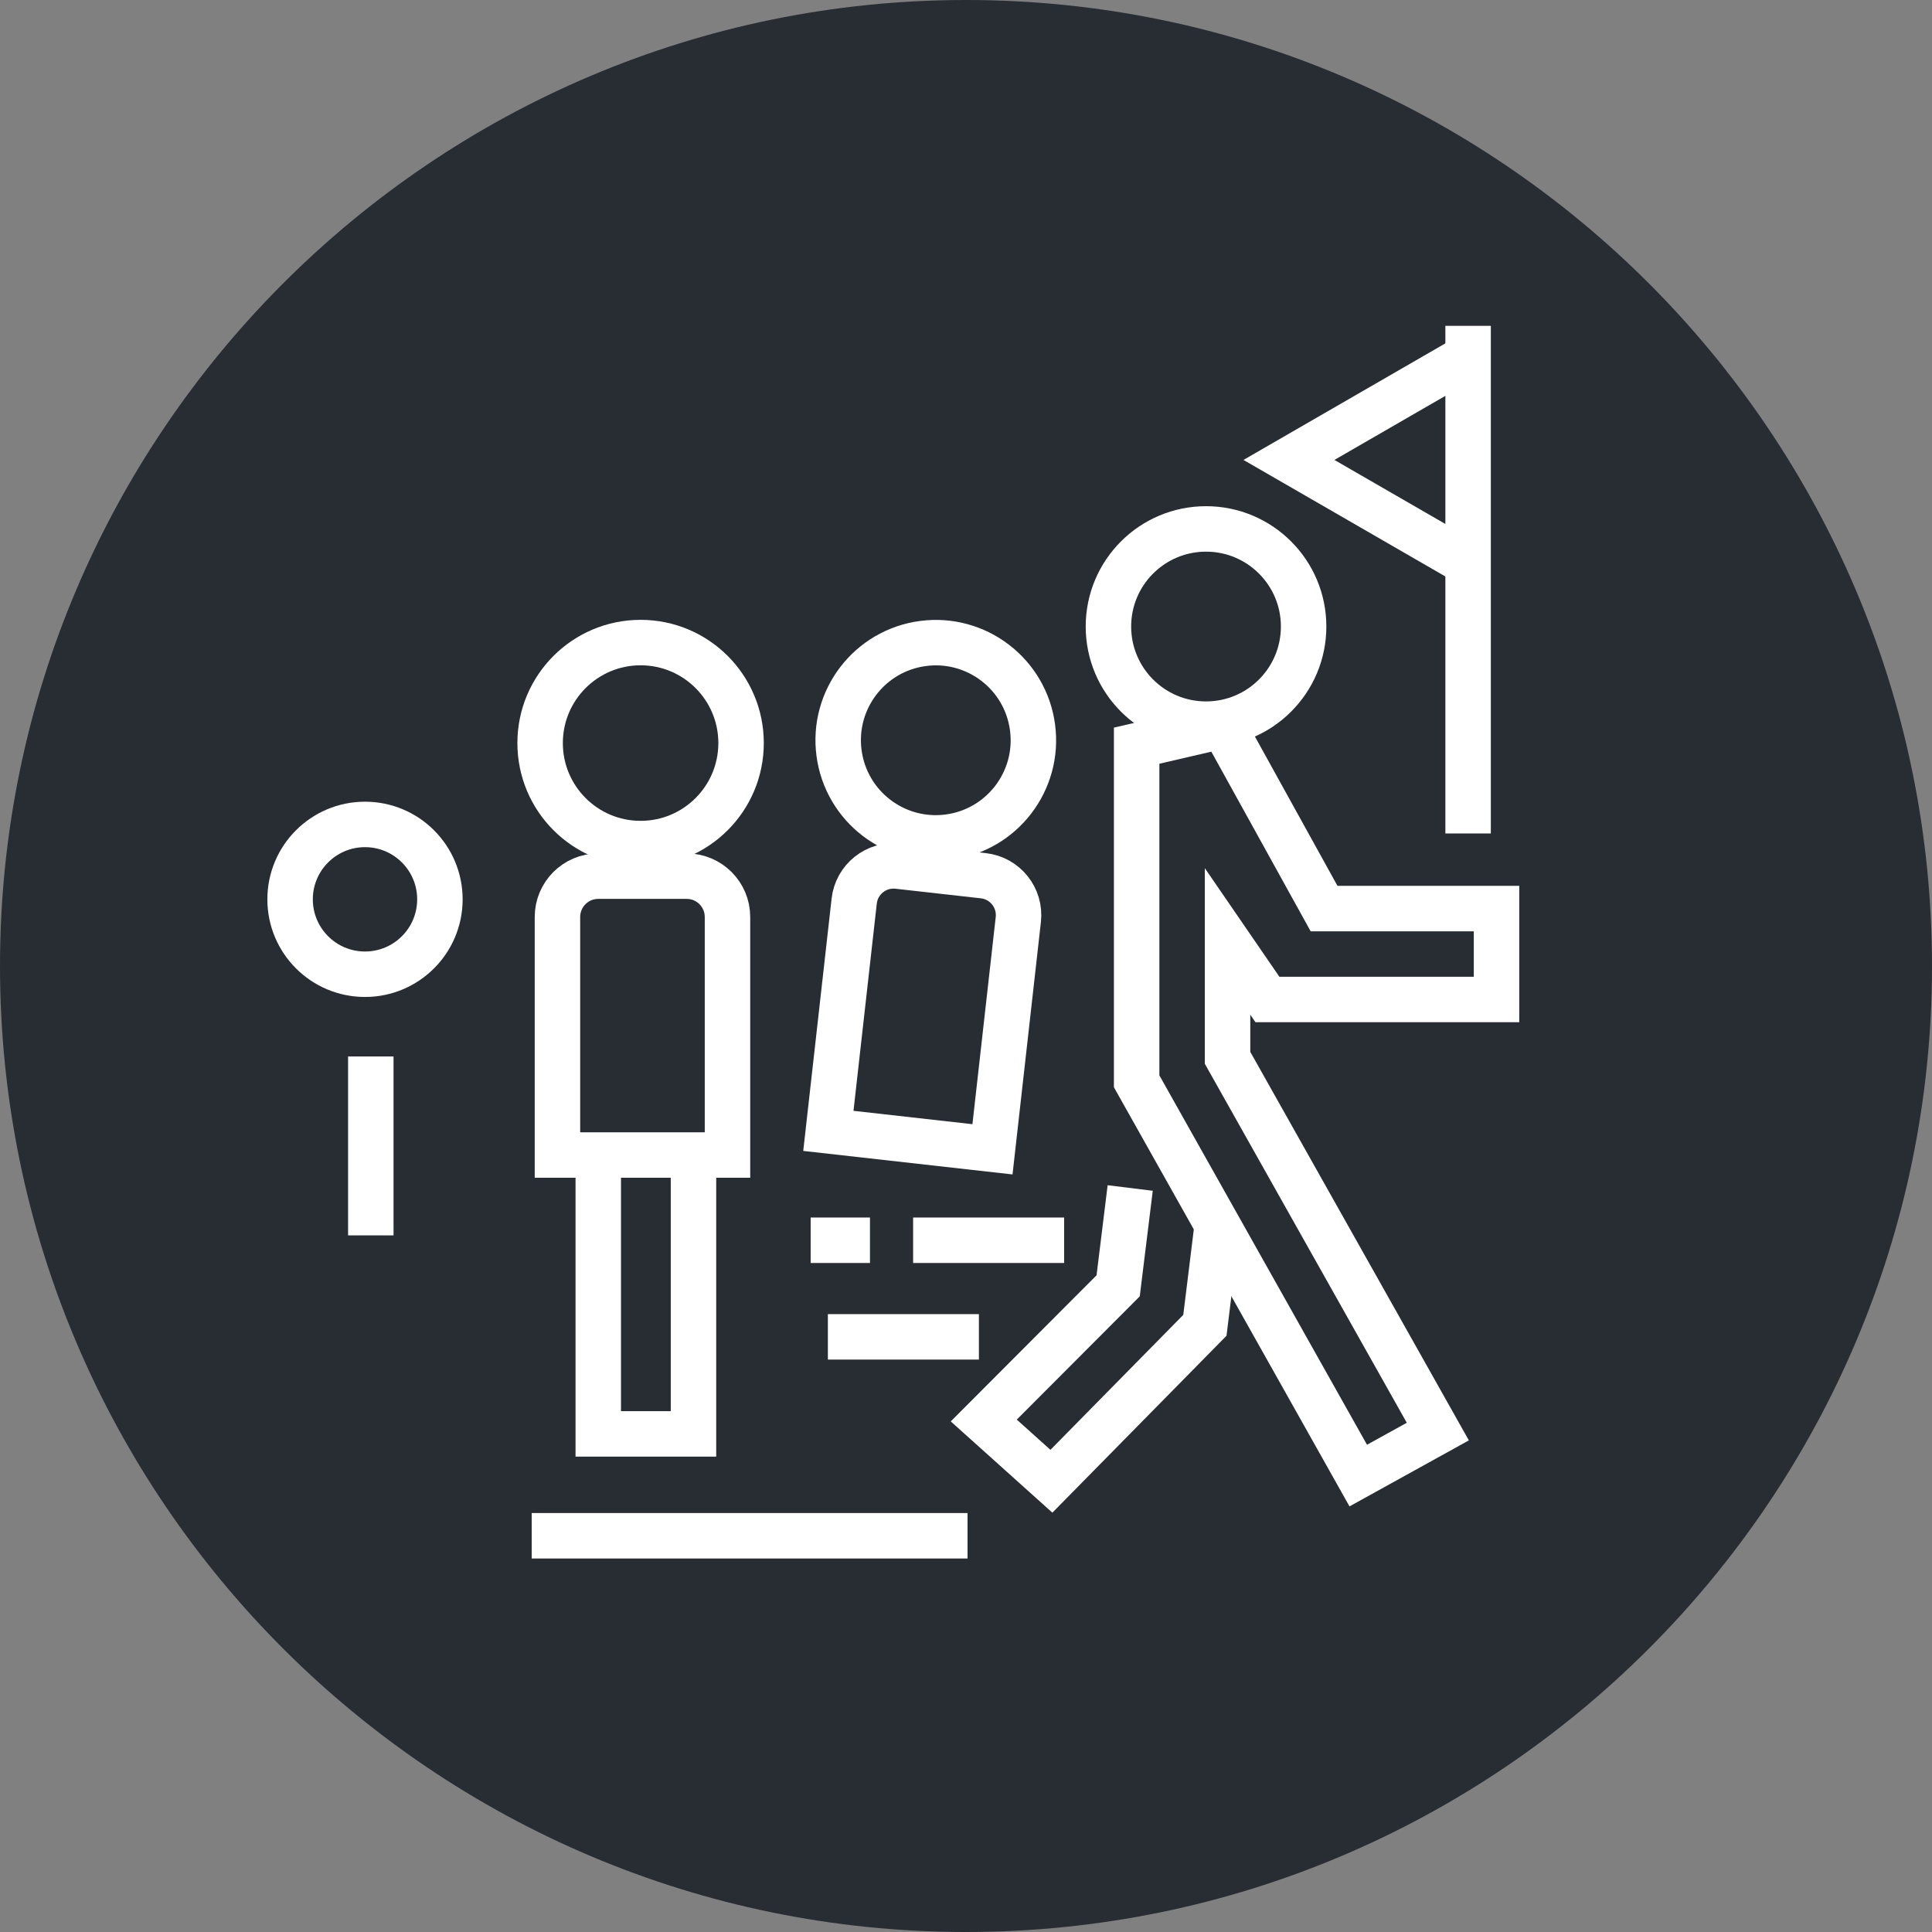 <?xml version="1.0" encoding="utf-8"?>
<!-- Generator: Adobe Illustrator 16.0.0, SVG Export Plug-In . SVG Version: 6.00 Build 0)  -->
<!DOCTYPE svg PUBLIC "-//W3C//DTD SVG 1.1//EN" "http://www.w3.org/Graphics/SVG/1.1/DTD/svg11.dtd">
<svg version="1.1" xmlns="http://www.w3.org/2000/svg" xmlns:xlink="http://www.w3.org/1999/xlink" x="0px" y="0px" width="170px"
	 height="170px" viewBox="0 0 170 170" enable-background="new 0 0 170 170" xml:space="preserve">
<rect x="0" y="0" width="170" height="170" fill="#808080" stroke="none"/>
<g id="Background">
</g>
<g id="Circle">
	<g>
		<path fill="#282D33" d="M85,170c-46.869,0-85-38.131-85-85S38.131,0,85,0s85,38.131,85,85S131.869,170,85,170z"/>
	</g>
</g>
<g id="TEXT">
</g>
<g id="Icons">
	<g>
		<path fill="none" stroke="#FFFFFF" stroke-width="4" d="M90.855,64.011c0.622,4.705-2.686,9.02-7.386,9.641
			c-4.706,0.621-9.019-2.686-9.641-7.391c-0.622-4.702,2.684-9.018,7.39-9.639C85.919,56.001,90.234,59.308,90.855,64.011z"/>
		<path fill="none" stroke="#FFFFFF" stroke-width="4" d="M87.33,101.13l2.273-20.218c0.215-1.913-1.163-3.641-3.076-3.855
			l-7.51-0.844c-1.915-0.216-3.641,1.162-3.855,3.075l-2.273,20.219L87.33,101.13z"/>
		<line fill="none" stroke="#FFFFFF" stroke-width="4" x1="93.635" y1="109.132" x2="80.346" y2="109.132"/>
		<line fill="none" stroke="#FFFFFF" stroke-width="4" x1="86.135" y1="117.632" x2="72.846" y2="117.632"/>
		<line fill="none" stroke="#FFFFFF" stroke-width="4" x1="85.135" y1="135.135" x2="46.786" y2="135.135"/>
		<line fill="none" stroke="#FFFFFF" stroke-width="4" x1="32.628" y1="108.703" x2="32.628" y2="92.961"/>
		<line fill="none" stroke="#FFFFFF" stroke-width="4" x1="71.331" y1="109.132" x2="76.55" y2="109.132"/>
		<path fill="none" stroke="#FFFFFF" stroke-width="4" d="M114.708,55.129c0,4.746-3.845,8.59-8.586,8.59
			c-4.746,0-8.589-3.844-8.589-8.59c0-4.743,3.843-8.588,8.589-8.588C110.864,46.541,114.708,50.386,114.708,55.129z"/>
		<path fill="none" stroke="#FFFFFF" stroke-width="4" d="M65.208,65.383c0,4.887-3.959,8.844-8.84,8.844
			c-4.886,0-8.842-3.957-8.842-8.844c0-4.884,3.957-8.842,8.842-8.842C61.25,56.541,65.208,60.499,65.208,65.383z"/>
		<circle fill="none" stroke="#FFFFFF" stroke-width="4" cx="32.117" cy="79.134" r="6.591"/>
		<g>
			<polyline fill="none" stroke="#FFFFFF" stroke-width="4" points="107.095,107.896 106.021,116.616 92.515,130.338 
				86.563,124.992 98.388,113.142 99.448,104.534 			"/>
		</g>
		<g>
			<polygon fill="none" stroke="#FFFFFF" stroke-width="4" points="119.515,129.838 100.015,95.146 100.015,65.613 107.606,63.851 
				116.507,79.947 131.681,79.947 131.681,87.947 111.523,87.947 108.015,82.838 108.015,93.081 126.516,125.967 			"/>
		</g>
		<line fill="none" stroke="#FFFFFF" stroke-width="4" x1="129.181" y1="73.338" x2="129.181" y2="28.671"/>
		<polyline fill="none" stroke="#FFFFFF" stroke-width="4" points="129.181,49.571 121.299,45.02 113.416,40.47 121.299,35.919 
			129.181,31.367 		"/>
		<polyline fill="none" stroke="#FFFFFF" stroke-width="4" points="61.021,101.05 61.021,126.171 52.642,126.171 52.642,101.05 		
			"/>
		<path fill="none" stroke="#FFFFFF" stroke-width="4" d="M64.013,101.634V80.686c0-1.982-1.608-3.591-3.59-3.591h-7.781
			c-1.983,0-3.591,1.608-3.591,3.591v20.948H64.013z"/>
	</g>
</g>
</svg>
